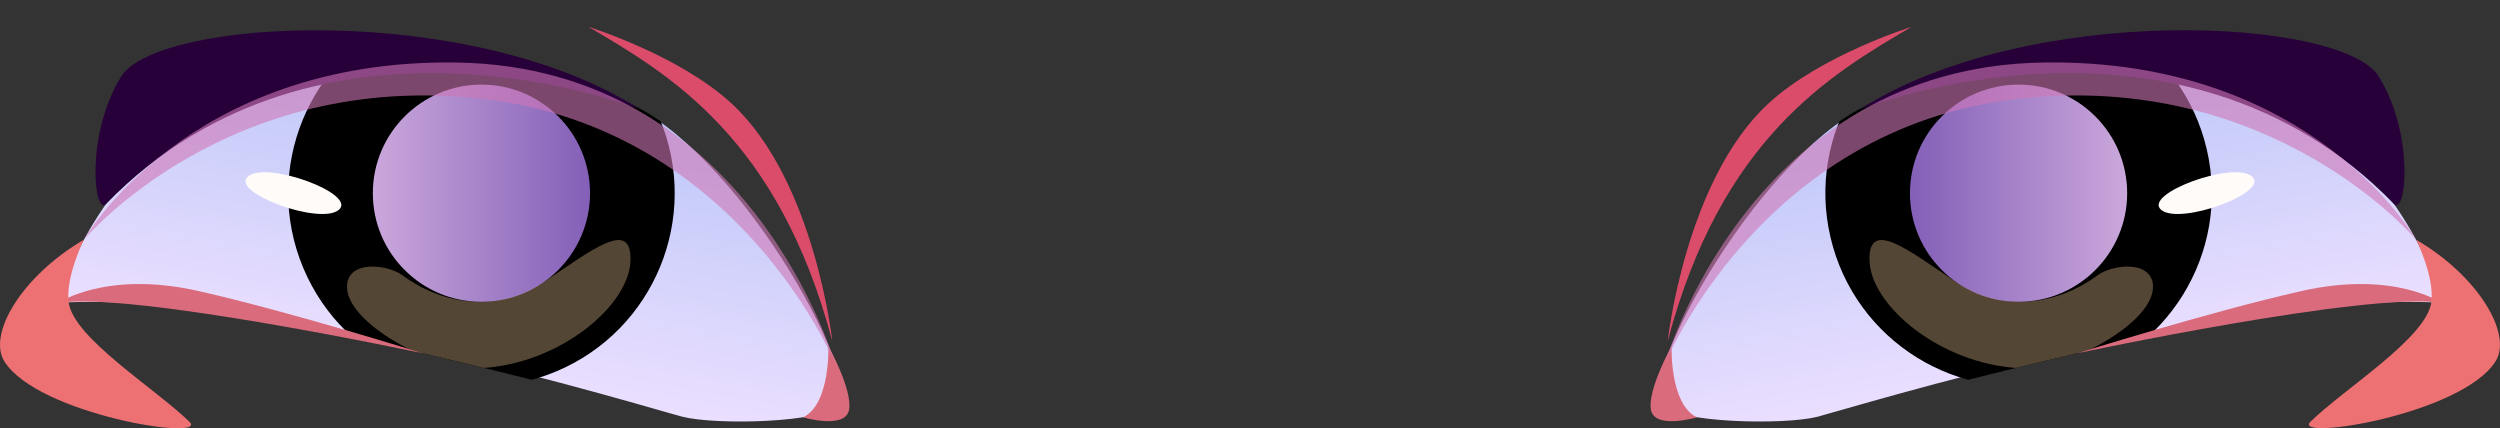 <?xml version="1.0" encoding="utf-8"?>
<svg viewBox="0 0 158.38 27.13" xmlns="http://www.w3.org/2000/svg" xmlns:xlink="http://www.w3.org/1999/xlink">
  <rect x="0" y="0" width="158.38" height="27.13" fill="#333333" stroke="none"/>
  <defs>
    <linearGradient id="d" x1="1067.1" y1="-493.54" x2="1067.1" y2="-513.24" gradientTransform="translate(-1110.31 317.09) rotate(10.37)" gradientUnits="userSpaceOnUse">
      <stop offset="0" stop-color="#ebdfff"/>
      <stop offset="1" stop-color="#bac6f8"/>
    </linearGradient>
    <clipPath id="e">
      <path id="f" d="M53.29,25.06c-.73,1.5-7.9,1.52-10.07,1.34S13.32,17.99,4.35,19.15c0,0-.27-2.23,5.5-10.03,5.77-7.8,21.07-5.24,28.66-3.09,7.58,2.14,15.95,16.66,14.79,19.03Z" style="fill:none; stroke-width:0px;"/>
    </clipPath>
    <linearGradient id="i" x1="23.62" y1="12.24" x2="37.38" y2="12.24" gradientUnits="userSpaceOnUse">
      <stop offset="0" stop-color="#caa7db"/>
      <stop offset="0.99" stop-color="#8460b8"/>
    </linearGradient>
    <linearGradient id="j" x1="-674.84" y1="-174.8" x2="-674.84" y2="-194.49" gradientTransform="translate(-502.23 317.09) rotate(169.63) scale(1 -1)" xlink:href="#d"/>
    <clipPath id="k">
      <path id="l" d="M105.09,25.06c.73,1.5,7.9,1.52,10.07,1.34,2.17-.18,29.9-8.41,38.88-7.25,0,0,.27-2.23-5.5-10.03-5.77-7.8-21.07-5.24-28.66-3.09-7.58,2.14-15.95,16.66-14.79,19.03Z" style="fill:none; stroke-width:0px;"/>
    </clipPath>
    <linearGradient id="o" x1="-1747.3" x2="-1733.54" gradientTransform="translate(-1612.54) rotate(-180) scale(1 -1)" xlink:href="#i"/>
  </defs>
  <g style="isolation:isolate;" transform="matrix(1, 0, 0, 1, 0, 0)">
    <g id="b">
      <g id="c">
        <path d="M53.11,25.65c-.95,1.15-7.78,1.29-9.88.75s-26.3-7.99-39.5-7.22c0,0,1.17-6.05,8.07-11.68,6.89-5.63,20.34-4.06,27.61-1.13,7.27,2.93,15.22,17.46,13.71,19.28Z" style="fill:url(#d); stroke-width:0px;"/>
        <g style="clip-path:url(#e);">
          <circle cx="30.5" cy="12.24" r="12.24" transform="translate(-2.36 12.71) rotate(-22.68)" style="stroke-width: 0px; fill: fillColor;"/>
          <circle cx="30.5" cy="12.24" r="11.07" style="stroke-width: 0px; fill: fillColor; mix-blend-mode: multiply;"/>
          <circle cx="30.5" cy="12.24" r="6.88" style="fill:url(#i); mix-blend-mode:multiply; stroke-width:0px;"/>
          <path d="M21.47,13.29c-1.17,1.01-6.93-1.1-5.76-2.11,1.17-1.01,6.93,1.1,5.76,2.11Z" style="fill:#fffbf8; stroke-width:0px;"/>
          <path d="M21.99,18.07c-.19,2.33,5.44,5.42,8.51,5.25,5.01-.29,9.32-3.96,9.44-6.76.12-2.8-2.47-.7-5.5,1.32-3.03,2.02-6.5,1.37-8.96-.45-.86-.64-3.36-1.01-3.5.64Z" style="fill:#ffd59e; mix-blend-mode:soft-light; opacity:.33; stroke-width:0px;"/>
        </g>
        <path d="M6.71,12.92c-.74.76-1.33-4.32.96-8.06C9.96,1.13,29.85.08,40.55,6.93c0,0-20.19-8.06-33.84,6Z" style="fill:#270039; stroke-width:0px;"/>
        <path d="M3.72,19.18s2.99-2.06,8.82-.75c5.83,1.31,14.23,3.95,14.23,3.95,0,0-18.36-3.92-23.05-3.19Z" style="fill: rgb(218, 107, 124); stroke-width: 0px; mix-blend-mode: screen;"/>
        <path d="M52.48,21.92s.14,3.67-1.6,4.52c0,0,2.68.79,2.91-.48.23-1.26-1.31-4.04-1.31-4.04Z" style="fill: rgb(218, 107, 124); stroke-width: 0px; mix-blend-mode: screen;"/>
        <path d="M52.73,21.62c-3.4-12.84-10.27-16.88-15.45-19.92,0,0,5.75,1.79,9.07,4.86,5.27,4.86,6.38,15.06,6.38,15.06Z" style="fill: rgb(218, 76, 106); stroke-width: 0px; mix-blend-mode: screen;"/>
        <path d="M5.31,15.19C1.38,17.49-.81,21.17.28,22.9c2.14,3.39,13,5.07,11.72,3.82-2.17-2.12-7.35-5.3-7.65-7.57-.21-1.6.96-3.96.96-3.96Z" style="fill: rgb(237, 113, 114); stroke-width: 0px; mix-blend-mode: screen;"/>
        <path d="M5.31,15.19S14.38,4.37,30.63,6.27c16.25,1.9,22.28,16.79,22.28,16.79,0,0-5.35-18.81-23.97-19.1C11.82,3.7,5.31,15.19,5.31,15.19Z" style="fill:#ce77b5; mix-blend-mode:multiply; opacity:.6; stroke-width:0px;"/>
        <path d="M105.27,25.65c.95,1.15,7.78,1.29,9.88.75,2.11-.55,26.3-7.99,39.5-7.22,0,0-1.17-6.05-8.07-11.68-6.89-5.63-20.34-4.06-27.61-1.13-7.27,2.93-15.22,17.46-13.71,19.28Z" style="fill:url(#j); stroke-width:0px;"/>
        <g style="clip-path:url(#k);">
          <circle cx="127.88" cy="12.24" r="12.24" transform="translate(.59 29.55) rotate(-13.21)" style="stroke-width: 0px; fill: fillColor;"/>
          <circle cx="127.88" cy="12.24" r="11.07" style="stroke-width: 0px; fill: fillColor; mix-blend-mode: multiply;"/>
          <circle cx="127.88" cy="12.24" r="6.88" style="fill:url(#o); mix-blend-mode:multiply; stroke-width:0px;"/>
          <path d="M136.91,13.29c1.17,1.01,6.93-1.1,5.76-2.11-1.17-1.01-6.93,1.1-5.76,2.11Z" style="fill:#fffbf8; stroke-width:0px;"/>
          <path d="M136.39,18.07c.19,2.33-5.44,5.42-8.51,5.25-5.01-.29-9.32-3.96-9.44-6.76-.12-2.8,2.47-.7,5.5,1.32,3.03,2.02,6.5,1.37,8.96-.45.86-.64,3.36-1.01,3.5.64Z" style="fill:#ffd59e; mix-blend-mode:soft-light; opacity:.33; stroke-width:0px;"/>
        </g>
        <path d="M151.67,12.92c.74.76,1.33-4.32-.96-8.06S128.53.08,117.83,6.93c0,0,20.19-8.06,33.84,6Z" style="fill:#270039; stroke-width:0px;"/>
        <path d="M154.66,19.18s-2.99-2.06-8.82-.75c-5.83,1.31-14.23,3.95-14.23,3.95,0,0,18.36-3.92,23.05-3.19Z" style="fill: rgb(218, 107, 124); stroke-width: 0px; mix-blend-mode: screen;"/>
        <path d="M105.9,21.92s-.14,3.67,1.6,4.52c0,0-2.68.79-2.91-.48-.23-1.26,1.31-4.04,1.31-4.04Z" style="fill: rgb(218, 107, 124); stroke-width: 0px; mix-blend-mode: screen;"/>
        <path d="M105.65,21.62c3.4-12.84,10.27-16.88,15.45-19.92,0,0-5.75,1.79-9.07,4.86-5.27,4.86-6.38,15.06-6.38,15.06Z" style="fill: rgb(218, 76, 106); stroke-width: 0px; mix-blend-mode: screen;"/>
        <path d="M153.07,15.19c3.93,2.29,6.12,5.98,5.03,7.7-2.14,3.39-13,5.07-11.72,3.82,2.17-2.12,7.35-5.3,7.65-7.57.21-1.6-.96-3.96-.96-3.96Z" style="fill: rgb(237, 113, 114); stroke-width: 0px; mix-blend-mode: screen;"/>
        <path d="M153.07,15.19s-9.08-10.82-25.32-8.92c-16.25,1.9-22.28,16.79-22.28,16.79,0,0,5.35-18.81,23.97-19.1,17.12-.27,23.63,11.23,23.63,11.23Z" style="fill:#ce77b5; mix-blend-mode:multiply; opacity:.6; stroke-width:0px;"/>
      </g>
    </g>
  </g>
</svg>